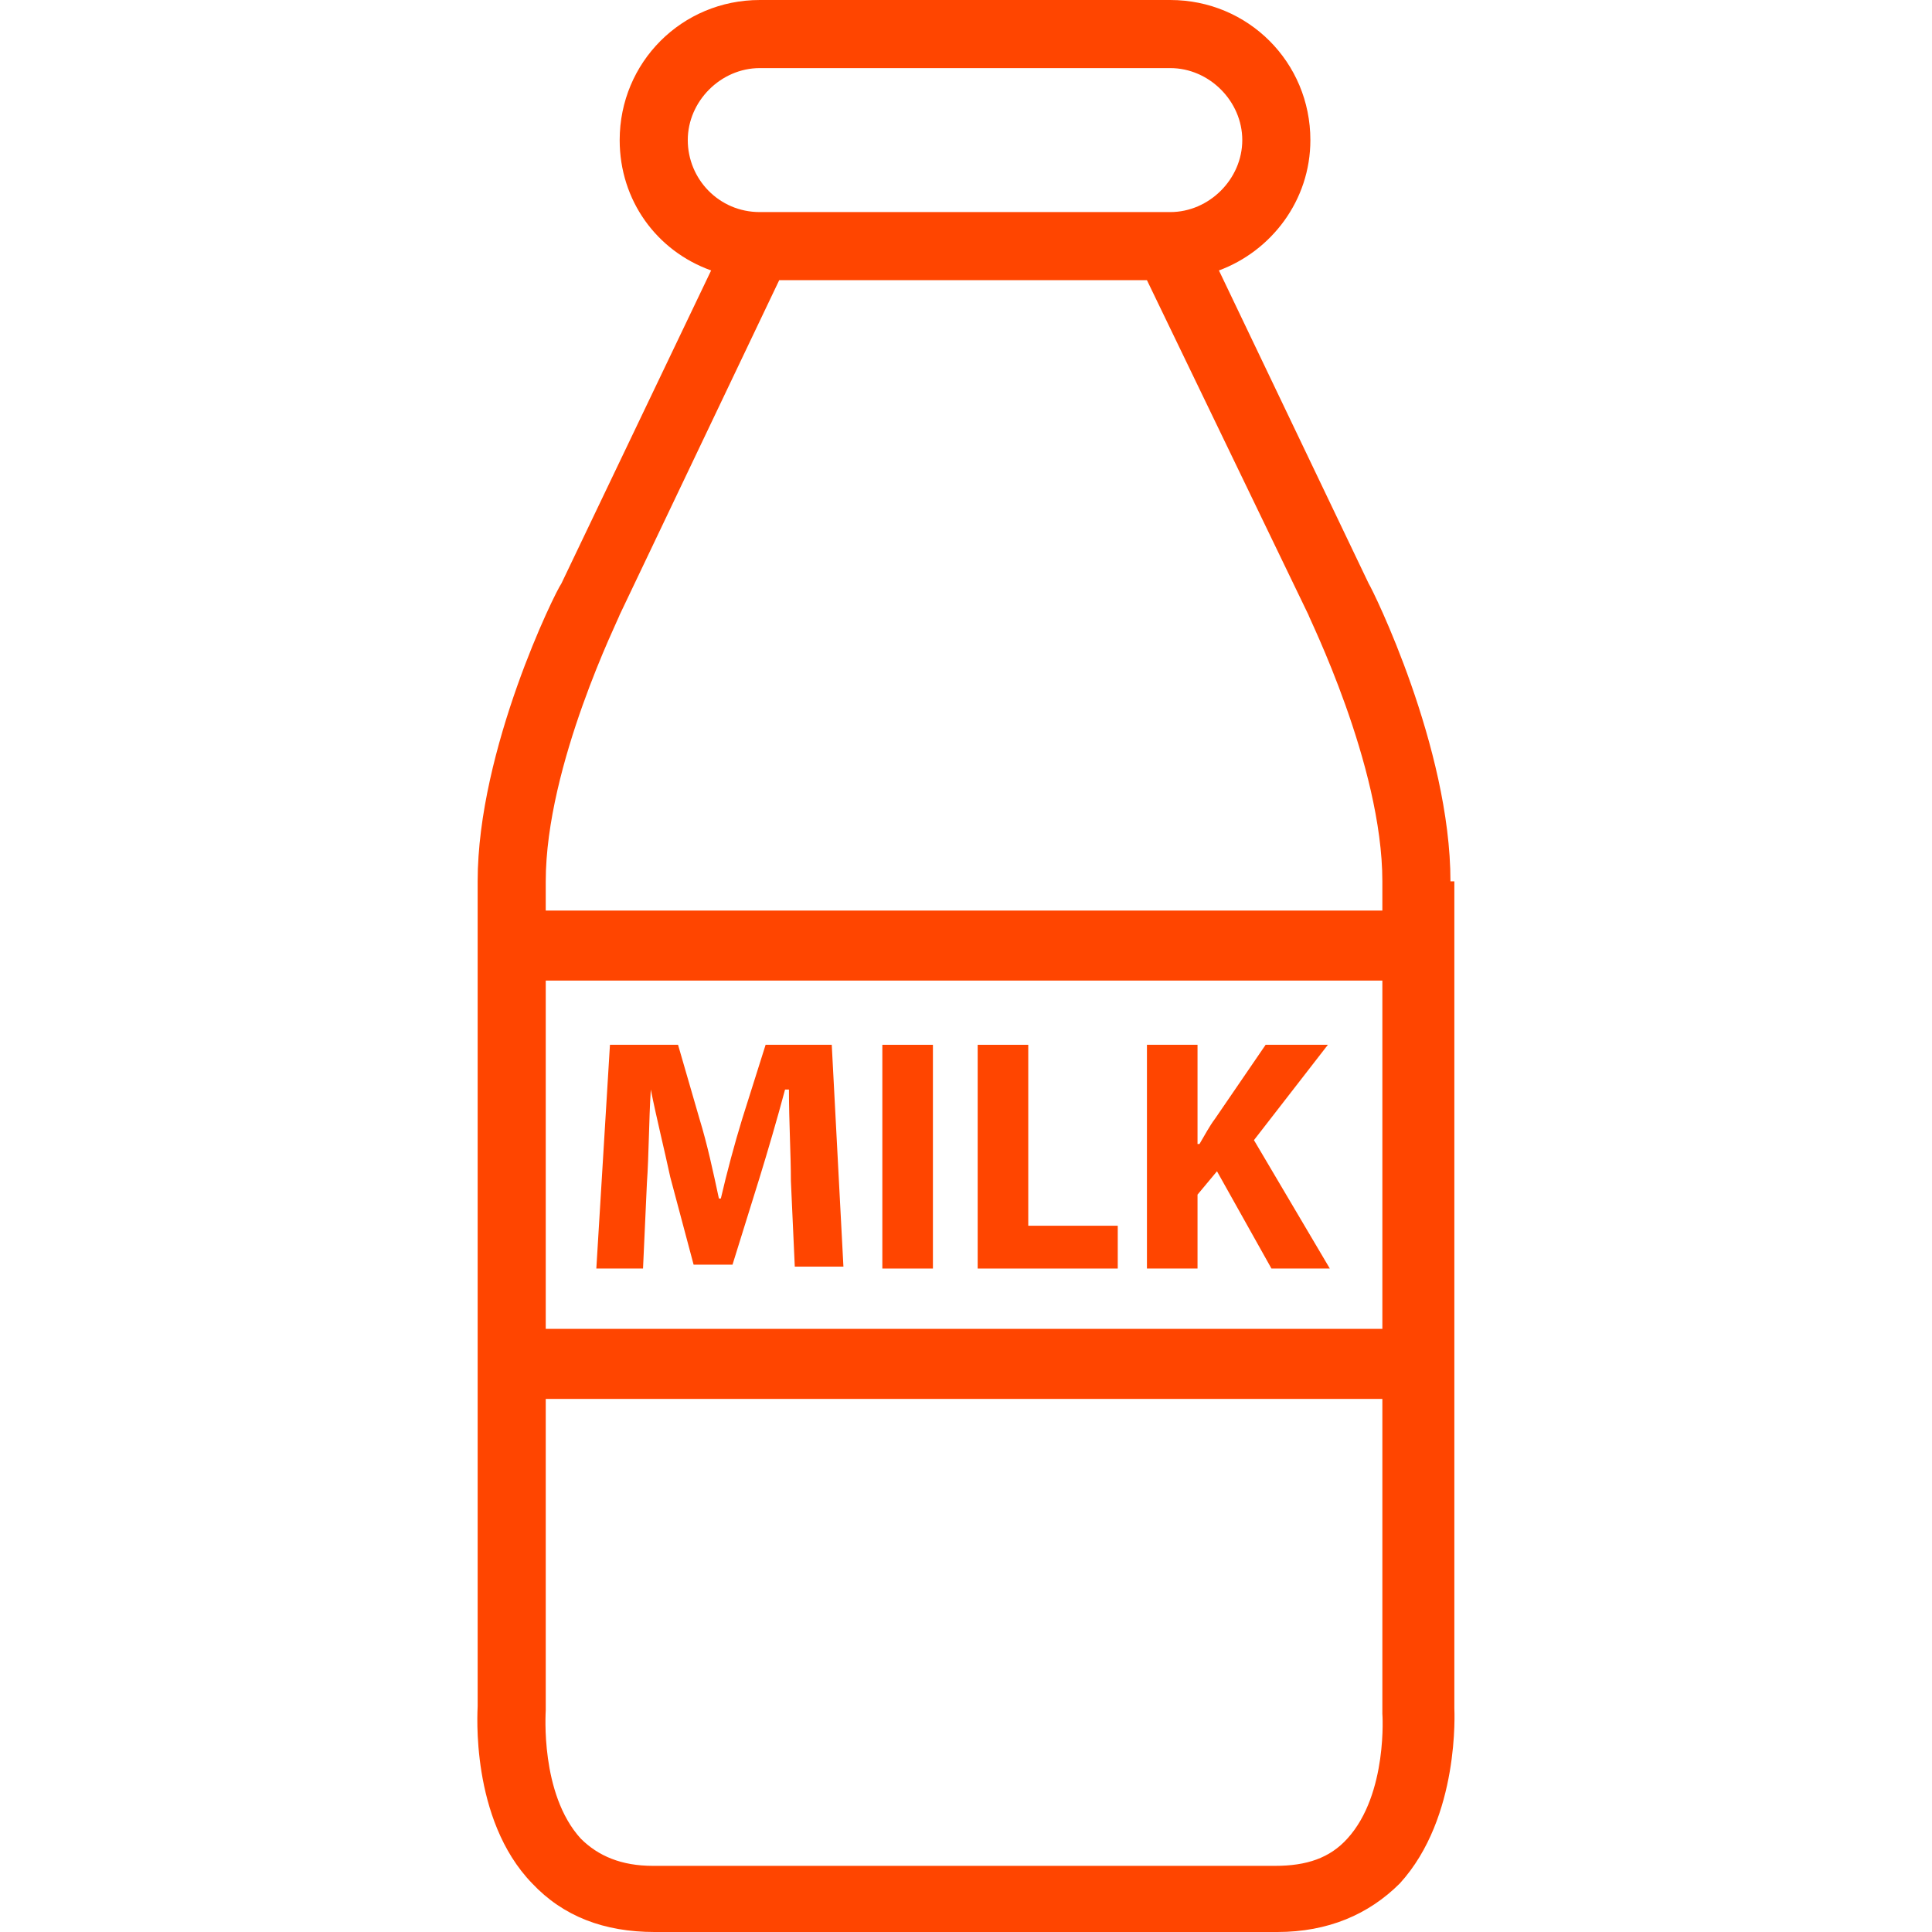 <?xml version="1.0" encoding="utf-8"?>
<!-- Generator: Adobe Illustrator 23.0.3, SVG Export Plug-In . SVG Version: 6.00 Build 0)  -->
<svg version="1.1" id="Capa_1" xmlns="http://www.w3.org/2000/svg" xmlns:xlink="http://www.w3.org/1999/xlink" x="0px" y="0px"
	 viewBox="0 0 397.2 397.2" style="enable-background:new 0 0 397.2 397.2;" xml:space="preserve">
<style type="text/css">
	.st0{fill:#FF4500;}
</style>
<g>
	<g>
		<path class="st0" d="M299,351.2v-170h-0.8c0-27.6-16-60-16.8-61.2l-30.8-64.4c10.8-4,18.8-14.4,18.8-26.8
			c0-16-12.8-28.8-28.8-28.8h-84.4c-16,0-28.8,12.8-28.8,28.8c0,12.4,7.6,22.8,18.8,26.8L115.4,120c-1.2,1.6-17.2,34-17.2,61.2v13.2
			V280v70.8c0,0.8-1.6,23.2,11.2,36.4c6.4,6.8,14.8,10,25.2,10h128c10.4,0,18.8-3.6,25.2-10C300.2,373.6,299,351.6,299,351.2z
			 M141.4,28.8c0-8,6.8-14.8,14.8-14.8h84.4c8,0,14.8,6.8,14.8,14.8s-6.8,14.8-14.8,14.8h-84.4C147.8,43.6,141.4,36.8,141.4,28.8z
			 M112.2,181.2c0-24,15.2-54.4,15.2-54.8l32.8-68.8h75.6l33.2,68.8c0,0.4,15.2,30.8,15.2,54.8v6h-172L112.2,181.2L112.2,181.2z
			 M112.2,201.6h172v71.6h-172L112.2,201.6L112.2,201.6z M277,378c-3.6,4-8.4,5.6-14.8,5.6h-128c-6.4,0-11.2-2-14.8-5.6
			c-8.4-9.2-7.2-26-7.2-26.4v-64h172v64.8C284.2,352,285.4,368.8,277,378z"/>
	</g>
</g>
<g>
	<g>
		<path class="st0" d="M171,214.8h-13.6l-4.8,15.2c-1.6,5.2-3.2,11.2-4.4,16.4h-0.4c-1.2-5.6-2.4-11.2-4-16.4l-4.4-15.2h-14l-2.8,46
			h9.6l0.8-17.6c0.4-5.6,0.4-12.8,0.8-19.2c1.2,6,2.8,12.4,4,18l4.8,18h8l5.6-18c1.6-5.2,3.6-12,5.2-18h0.8c0,6.8,0.4,13.2,0.4,18.8
			l0.8,17.6h10L171,214.8z"/>
	</g>
</g>
<g>
	<g>
		<rect x="181.4" y="214.8" class="st0" width="10.4" height="46"/>
	</g>
</g>
<g>
	<g>
		<polygon class="st0" points="211.4,252 211.4,214.8 201,214.8 201,260.8 229.8,260.8 229.8,252 		"/>
	</g>
</g>
<g>
	<g>
		<path class="st0" d="M257.8,234.4l15.2-19.6h-12.8L249.8,230c-1.2,1.6-2,3.2-3.2,5.2h-0.4v-20.4h-10.4v46h10.4v-15.2l4-4.8
			l11.2,20h12L257.8,234.4z"/>
	</g>
</g>
</svg>
